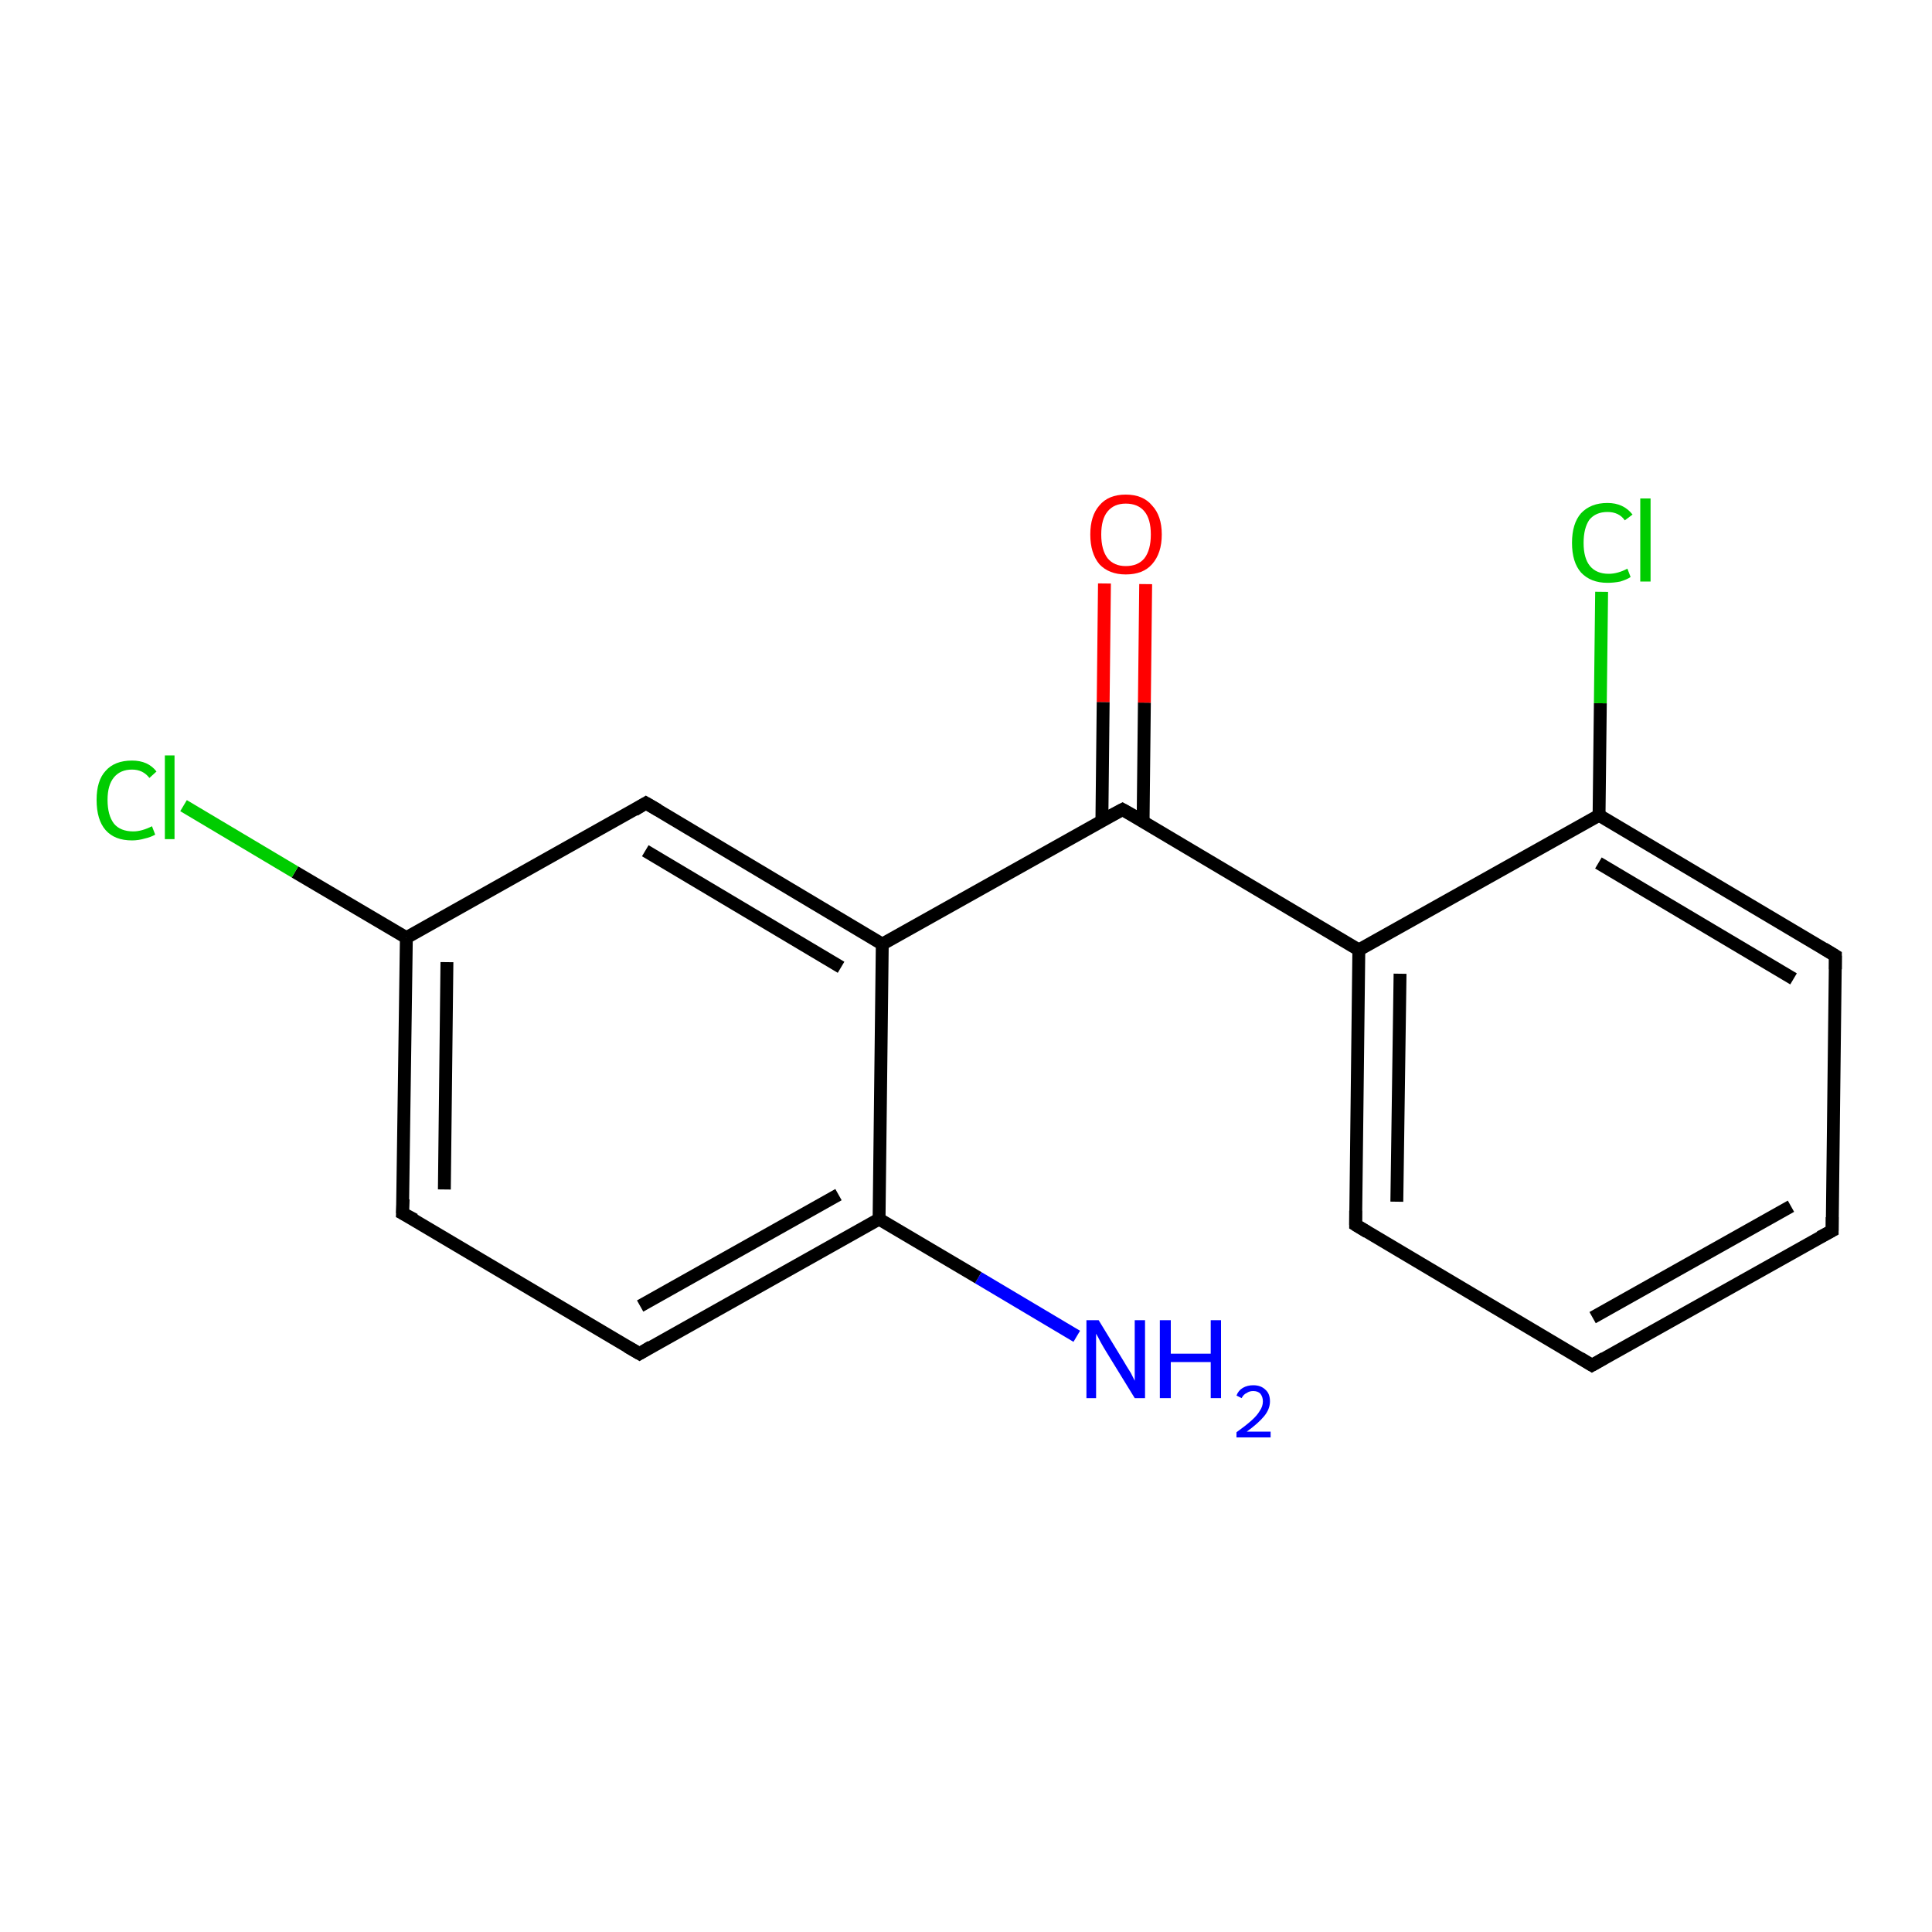 <?xml version='1.0' encoding='iso-8859-1'?>
<svg version='1.1' baseProfile='full'
              xmlns='http://www.w3.org/2000/svg'
                      xmlns:rdkit='http://www.rdkit.org/xml'
                      xmlns:xlink='http://www.w3.org/1999/xlink'
                  xml:space='preserve'
width='300px' height='300px' viewBox='0 0 300 300'>
<!-- END OF HEADER -->
<rect style='opacity:1.0;fill:#FFFFFF;stroke:none' width='300.0' height='300.0' x='0.0' y='0.0'> </rect>
<path class='bond-0 atom-0 atom-1' d='M 167.2,207.5 L 151.9,198.4' style='fill:none;fill-rule:evenodd;stroke:#0000FF;stroke-width:2.0px;stroke-linecap:butt;stroke-linejoin:miter;stroke-opacity:1' />
<path class='bond-0 atom-0 atom-1' d='M 151.9,198.4 L 136.5,189.3' style='fill:none;fill-rule:evenodd;stroke:#000000;stroke-width:2.0px;stroke-linecap:butt;stroke-linejoin:miter;stroke-opacity:1' />
<path class='bond-1 atom-1 atom-2' d='M 136.5,189.3 L 99.3,210.2' style='fill:none;fill-rule:evenodd;stroke:#000000;stroke-width:2.0px;stroke-linecap:butt;stroke-linejoin:miter;stroke-opacity:1' />
<path class='bond-1 atom-1 atom-2' d='M 130.2,185.5 L 99.4,202.8' style='fill:none;fill-rule:evenodd;stroke:#000000;stroke-width:2.0px;stroke-linecap:butt;stroke-linejoin:miter;stroke-opacity:1' />
<path class='bond-2 atom-2 atom-3' d='M 99.3,210.2 L 62.5,188.4' style='fill:none;fill-rule:evenodd;stroke:#000000;stroke-width:2.0px;stroke-linecap:butt;stroke-linejoin:miter;stroke-opacity:1' />
<path class='bond-3 atom-3 atom-4' d='M 62.5,188.4 L 63.1,145.6' style='fill:none;fill-rule:evenodd;stroke:#000000;stroke-width:2.0px;stroke-linecap:butt;stroke-linejoin:miter;stroke-opacity:1' />
<path class='bond-3 atom-3 atom-4' d='M 69.0,184.7 L 69.4,149.4' style='fill:none;fill-rule:evenodd;stroke:#000000;stroke-width:2.0px;stroke-linecap:butt;stroke-linejoin:miter;stroke-opacity:1' />
<path class='bond-4 atom-4 atom-5' d='M 63.1,145.6 L 45.8,135.4' style='fill:none;fill-rule:evenodd;stroke:#000000;stroke-width:2.0px;stroke-linecap:butt;stroke-linejoin:miter;stroke-opacity:1' />
<path class='bond-4 atom-4 atom-5' d='M 45.8,135.4 L 28.5,125.1' style='fill:none;fill-rule:evenodd;stroke:#00CC00;stroke-width:2.0px;stroke-linecap:butt;stroke-linejoin:miter;stroke-opacity:1' />
<path class='bond-5 atom-4 atom-6' d='M 63.1,145.6 L 100.3,124.7' style='fill:none;fill-rule:evenodd;stroke:#000000;stroke-width:2.0px;stroke-linecap:butt;stroke-linejoin:miter;stroke-opacity:1' />
<path class='bond-6 atom-6 atom-7' d='M 100.3,124.7 L 137.0,146.6' style='fill:none;fill-rule:evenodd;stroke:#000000;stroke-width:2.0px;stroke-linecap:butt;stroke-linejoin:miter;stroke-opacity:1' />
<path class='bond-6 atom-6 atom-7' d='M 100.2,132.1 L 130.6,150.2' style='fill:none;fill-rule:evenodd;stroke:#000000;stroke-width:2.0px;stroke-linecap:butt;stroke-linejoin:miter;stroke-opacity:1' />
<path class='bond-7 atom-7 atom-8' d='M 137.0,146.6 L 174.3,125.7' style='fill:none;fill-rule:evenodd;stroke:#000000;stroke-width:2.0px;stroke-linecap:butt;stroke-linejoin:miter;stroke-opacity:1' />
<path class='bond-8 atom-8 atom-9' d='M 177.5,127.5 L 177.7,109.1' style='fill:none;fill-rule:evenodd;stroke:#000000;stroke-width:2.0px;stroke-linecap:butt;stroke-linejoin:miter;stroke-opacity:1' />
<path class='bond-8 atom-8 atom-9' d='M 177.7,109.1 L 177.9,90.7' style='fill:none;fill-rule:evenodd;stroke:#FF0000;stroke-width:2.0px;stroke-linecap:butt;stroke-linejoin:miter;stroke-opacity:1' />
<path class='bond-8 atom-8 atom-9' d='M 171.1,127.5 L 171.3,109.0' style='fill:none;fill-rule:evenodd;stroke:#000000;stroke-width:2.0px;stroke-linecap:butt;stroke-linejoin:miter;stroke-opacity:1' />
<path class='bond-8 atom-8 atom-9' d='M 171.3,109.0 L 171.5,90.6' style='fill:none;fill-rule:evenodd;stroke:#FF0000;stroke-width:2.0px;stroke-linecap:butt;stroke-linejoin:miter;stroke-opacity:1' />
<path class='bond-9 atom-8 atom-10' d='M 174.3,125.7 L 211.0,147.5' style='fill:none;fill-rule:evenodd;stroke:#000000;stroke-width:2.0px;stroke-linecap:butt;stroke-linejoin:miter;stroke-opacity:1' />
<path class='bond-10 atom-10 atom-11' d='M 211.0,147.5 L 210.5,190.2' style='fill:none;fill-rule:evenodd;stroke:#000000;stroke-width:2.0px;stroke-linecap:butt;stroke-linejoin:miter;stroke-opacity:1' />
<path class='bond-10 atom-10 atom-11' d='M 217.4,151.2 L 216.9,186.6' style='fill:none;fill-rule:evenodd;stroke:#000000;stroke-width:2.0px;stroke-linecap:butt;stroke-linejoin:miter;stroke-opacity:1' />
<path class='bond-11 atom-11 atom-12' d='M 210.5,190.2 L 247.2,212.0' style='fill:none;fill-rule:evenodd;stroke:#000000;stroke-width:2.0px;stroke-linecap:butt;stroke-linejoin:miter;stroke-opacity:1' />
<path class='bond-12 atom-12 atom-13' d='M 247.2,212.0 L 284.5,191.1' style='fill:none;fill-rule:evenodd;stroke:#000000;stroke-width:2.0px;stroke-linecap:butt;stroke-linejoin:miter;stroke-opacity:1' />
<path class='bond-12 atom-12 atom-13' d='M 247.3,204.6 L 278.1,187.3' style='fill:none;fill-rule:evenodd;stroke:#000000;stroke-width:2.0px;stroke-linecap:butt;stroke-linejoin:miter;stroke-opacity:1' />
<path class='bond-13 atom-13 atom-14' d='M 284.5,191.1 L 285.0,148.4' style='fill:none;fill-rule:evenodd;stroke:#000000;stroke-width:2.0px;stroke-linecap:butt;stroke-linejoin:miter;stroke-opacity:1' />
<path class='bond-14 atom-14 atom-15' d='M 285.0,148.4 L 248.3,126.6' style='fill:none;fill-rule:evenodd;stroke:#000000;stroke-width:2.0px;stroke-linecap:butt;stroke-linejoin:miter;stroke-opacity:1' />
<path class='bond-14 atom-14 atom-15' d='M 278.5,152.0 L 248.2,134.0' style='fill:none;fill-rule:evenodd;stroke:#000000;stroke-width:2.0px;stroke-linecap:butt;stroke-linejoin:miter;stroke-opacity:1' />
<path class='bond-15 atom-15 atom-16' d='M 248.3,126.6 L 248.5,109.2' style='fill:none;fill-rule:evenodd;stroke:#000000;stroke-width:2.0px;stroke-linecap:butt;stroke-linejoin:miter;stroke-opacity:1' />
<path class='bond-15 atom-15 atom-16' d='M 248.5,109.2 L 248.7,91.9' style='fill:none;fill-rule:evenodd;stroke:#00CC00;stroke-width:2.0px;stroke-linecap:butt;stroke-linejoin:miter;stroke-opacity:1' />
<path class='bond-16 atom-7 atom-1' d='M 137.0,146.6 L 136.5,189.3' style='fill:none;fill-rule:evenodd;stroke:#000000;stroke-width:2.0px;stroke-linecap:butt;stroke-linejoin:miter;stroke-opacity:1' />
<path class='bond-17 atom-15 atom-10' d='M 248.3,126.6 L 211.0,147.5' style='fill:none;fill-rule:evenodd;stroke:#000000;stroke-width:2.0px;stroke-linecap:butt;stroke-linejoin:miter;stroke-opacity:1' />
<path d='M 101.1,209.1 L 99.3,210.2 L 97.4,209.1' style='fill:none;stroke:#000000;stroke-width:2.0px;stroke-linecap:butt;stroke-linejoin:miter;stroke-miterlimit:10;stroke-opacity:1;' />
<path d='M 64.4,189.4 L 62.5,188.4 L 62.6,186.2' style='fill:none;stroke:#000000;stroke-width:2.0px;stroke-linecap:butt;stroke-linejoin:miter;stroke-miterlimit:10;stroke-opacity:1;' />
<path d='M 98.5,125.8 L 100.3,124.7 L 102.2,125.8' style='fill:none;stroke:#000000;stroke-width:2.0px;stroke-linecap:butt;stroke-linejoin:miter;stroke-miterlimit:10;stroke-opacity:1;' />
<path d='M 172.4,126.7 L 174.3,125.7 L 176.1,126.7' style='fill:none;stroke:#000000;stroke-width:2.0px;stroke-linecap:butt;stroke-linejoin:miter;stroke-miterlimit:10;stroke-opacity:1;' />
<path d='M 210.5,188.0 L 210.5,190.2 L 212.3,191.3' style='fill:none;stroke:#000000;stroke-width:2.0px;stroke-linecap:butt;stroke-linejoin:miter;stroke-miterlimit:10;stroke-opacity:1;' />
<path d='M 245.4,210.9 L 247.2,212.0 L 249.1,210.9' style='fill:none;stroke:#000000;stroke-width:2.0px;stroke-linecap:butt;stroke-linejoin:miter;stroke-miterlimit:10;stroke-opacity:1;' />
<path d='M 282.6,192.1 L 284.5,191.1 L 284.5,189.0' style='fill:none;stroke:#000000;stroke-width:2.0px;stroke-linecap:butt;stroke-linejoin:miter;stroke-miterlimit:10;stroke-opacity:1;' />
<path d='M 285.0,150.5 L 285.0,148.4 L 283.2,147.3' style='fill:none;stroke:#000000;stroke-width:2.0px;stroke-linecap:butt;stroke-linejoin:miter;stroke-miterlimit:10;stroke-opacity:1;' />
<path class='atom-0' d='M 170.6 205.0
L 174.5 211.4
Q 174.9 212.1, 175.6 213.2
Q 176.2 214.4, 176.2 214.4
L 176.2 205.0
L 177.8 205.0
L 177.8 217.1
L 176.2 217.1
L 171.9 210.1
Q 171.4 209.3, 170.9 208.4
Q 170.4 207.4, 170.2 207.1
L 170.2 217.1
L 168.7 217.1
L 168.7 205.0
L 170.6 205.0
' fill='#0000FF'/>
<path class='atom-0' d='M 180.1 205.0
L 181.8 205.0
L 181.8 210.2
L 188.0 210.2
L 188.0 205.0
L 189.6 205.0
L 189.6 217.1
L 188.0 217.1
L 188.0 211.5
L 181.8 211.5
L 181.8 217.1
L 180.1 217.1
L 180.1 205.0
' fill='#0000FF'/>
<path class='atom-0' d='M 192.0 216.7
Q 192.3 215.9, 193.0 215.5
Q 193.7 215.1, 194.6 215.1
Q 195.8 215.1, 196.5 215.8
Q 197.2 216.4, 197.2 217.6
Q 197.2 218.8, 196.3 219.9
Q 195.4 221.0, 193.6 222.3
L 197.3 222.3
L 197.3 223.2
L 192.0 223.2
L 192.0 222.4
Q 193.4 221.4, 194.3 220.6
Q 195.2 219.8, 195.6 219.1
Q 196.1 218.4, 196.1 217.6
Q 196.1 216.9, 195.7 216.4
Q 195.3 216.0, 194.6 216.0
Q 194.0 216.0, 193.6 216.3
Q 193.1 216.5, 192.8 217.1
L 192.0 216.7
' fill='#0000FF'/>
<path class='atom-5' d='M 15.0 124.2
Q 15.0 121.2, 16.4 119.7
Q 17.8 118.1, 20.5 118.1
Q 23.0 118.1, 24.3 119.8
L 23.2 120.8
Q 22.2 119.5, 20.5 119.5
Q 18.7 119.5, 17.7 120.7
Q 16.7 121.9, 16.7 124.2
Q 16.7 126.6, 17.7 127.9
Q 18.7 129.1, 20.7 129.1
Q 22.0 129.1, 23.6 128.3
L 24.1 129.6
Q 23.4 130.0, 22.5 130.2
Q 21.5 130.5, 20.5 130.5
Q 17.8 130.5, 16.4 128.9
Q 15.0 127.3, 15.0 124.2
' fill='#00CC00'/>
<path class='atom-5' d='M 25.6 117.3
L 27.1 117.3
L 27.1 130.3
L 25.6 130.3
L 25.6 117.3
' fill='#00CC00'/>
<path class='atom-9' d='M 169.3 83.0
Q 169.3 80.1, 170.7 78.5
Q 172.1 76.8, 174.8 76.8
Q 177.5 76.8, 178.9 78.5
Q 180.4 80.1, 180.4 83.0
Q 180.4 85.9, 178.9 87.6
Q 177.5 89.2, 174.8 89.2
Q 172.2 89.2, 170.7 87.6
Q 169.3 85.9, 169.3 83.0
M 174.8 87.9
Q 176.7 87.9, 177.7 86.7
Q 178.7 85.4, 178.7 83.0
Q 178.7 80.6, 177.7 79.4
Q 176.7 78.2, 174.8 78.2
Q 173.0 78.2, 172.0 79.4
Q 171.0 80.6, 171.0 83.0
Q 171.0 85.4, 172.0 86.7
Q 173.0 87.9, 174.8 87.9
' fill='#FF0000'/>
<path class='atom-16' d='M 244.1 84.3
Q 244.1 81.3, 245.5 79.7
Q 247.0 78.1, 249.6 78.1
Q 252.1 78.1, 253.5 79.9
L 252.3 80.8
Q 251.4 79.5, 249.6 79.5
Q 247.8 79.5, 246.8 80.7
Q 245.9 82.0, 245.9 84.3
Q 245.9 86.7, 246.9 87.9
Q 247.9 89.1, 249.8 89.1
Q 251.2 89.1, 252.7 88.3
L 253.2 89.6
Q 252.6 90.0, 251.6 90.3
Q 250.6 90.5, 249.6 90.5
Q 247.0 90.5, 245.5 88.9
Q 244.1 87.3, 244.1 84.3
' fill='#00CC00'/>
<path class='atom-16' d='M 254.7 77.4
L 256.3 77.4
L 256.3 90.3
L 254.7 90.3
L 254.7 77.4
' fill='#00CC00'/>
</svg>
